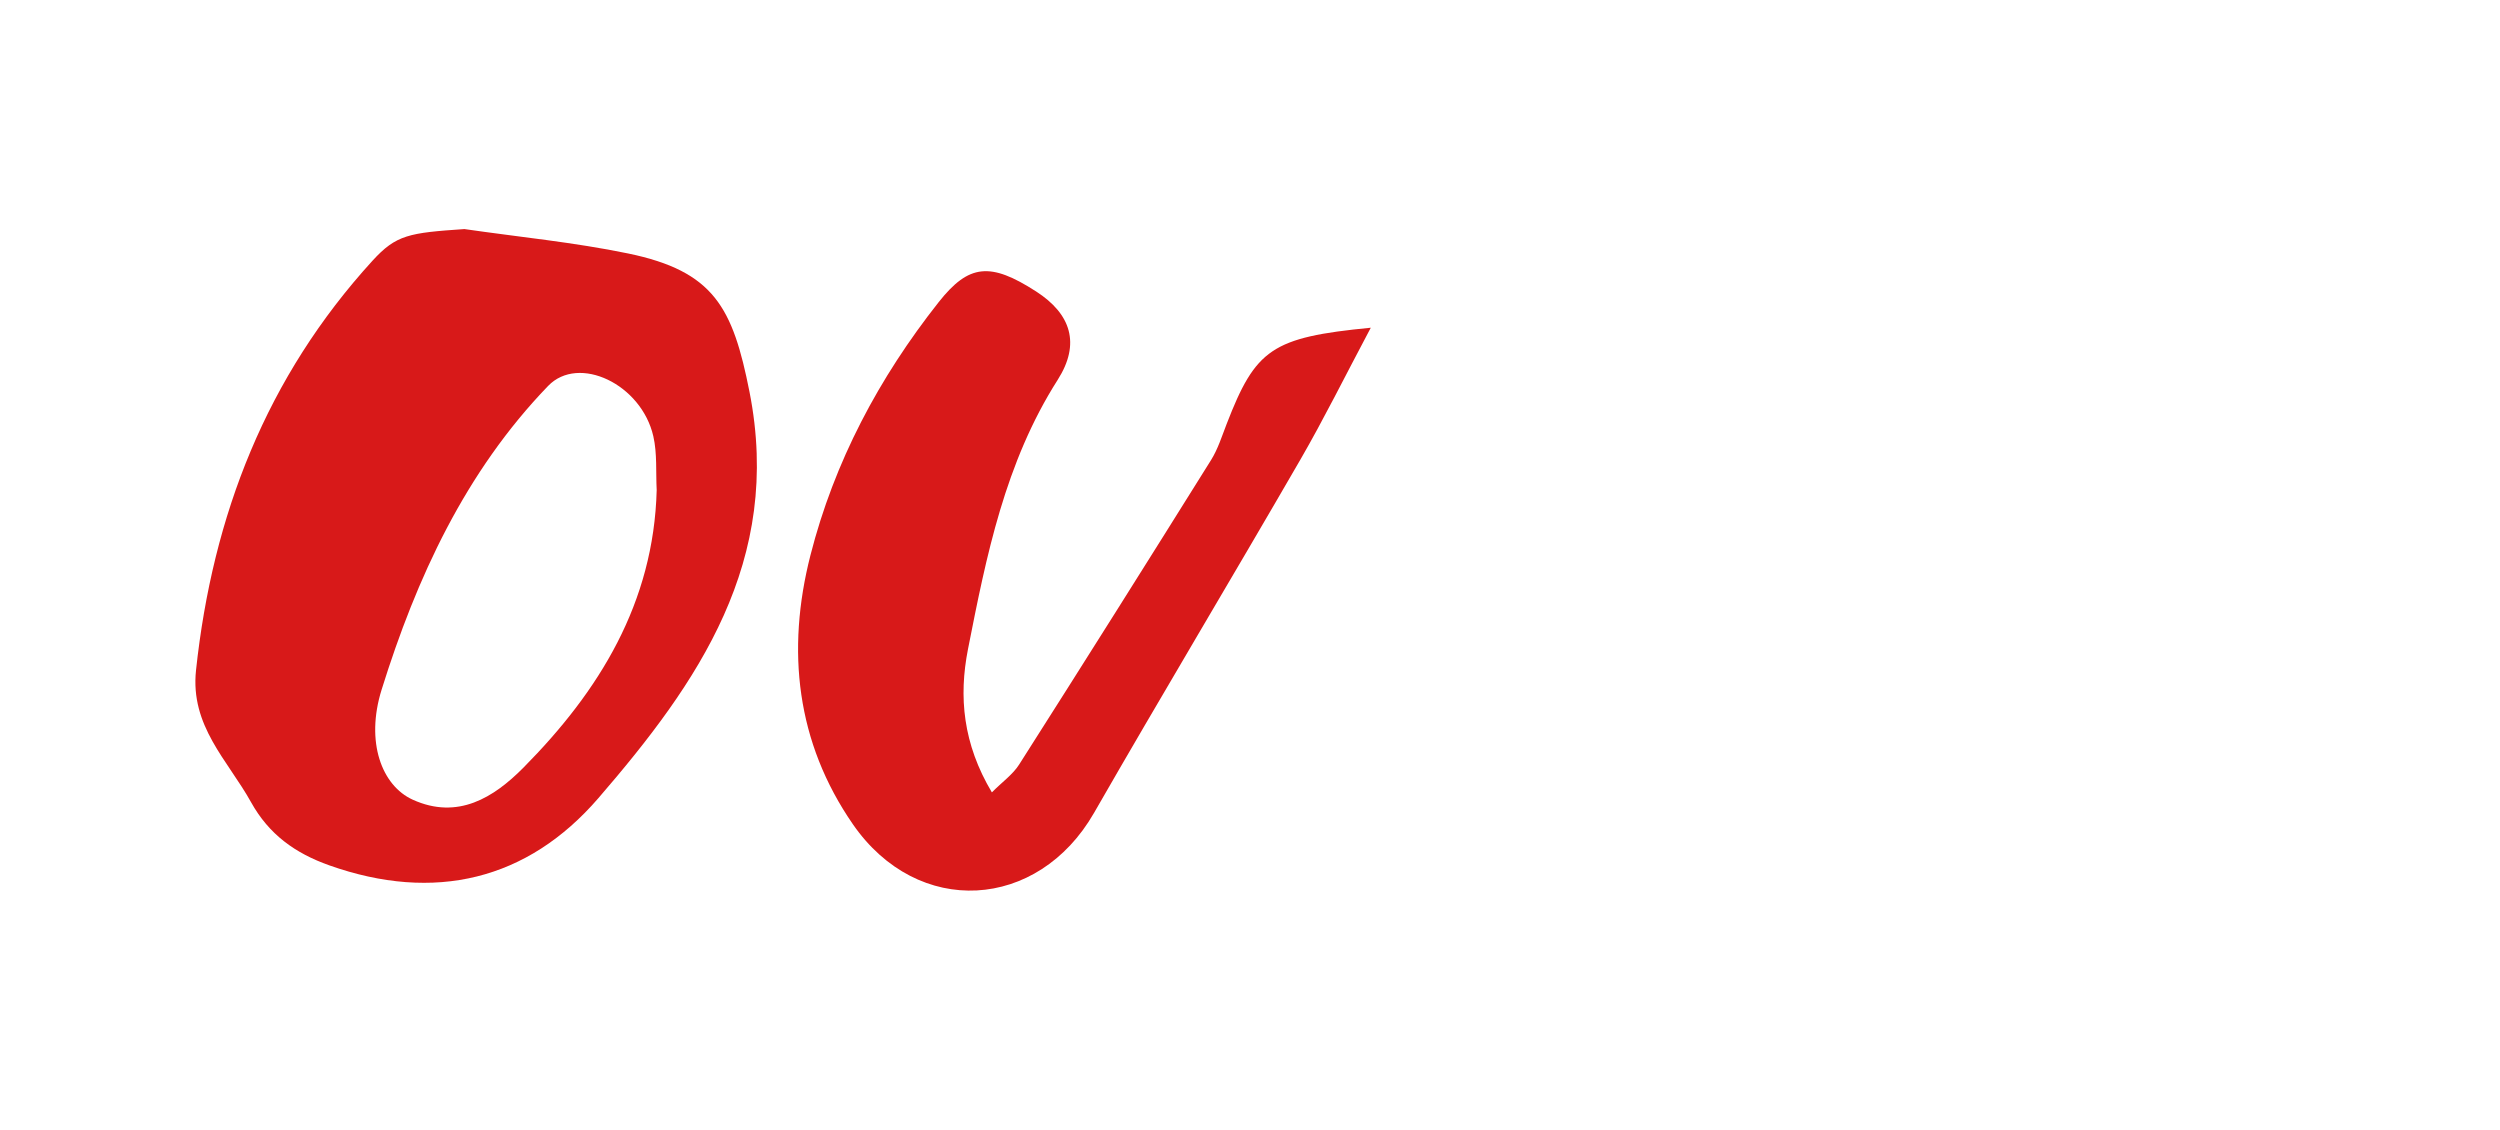 <svg xmlns="http://www.w3.org/2000/svg" xmlns:xlink="http://www.w3.org/1999/xlink" width="252.915" height="114.35" viewBox="0 0 252.915 114.35"><defs><path id="T_1_" d="M158.52 90.5c-2.64-.855-4.29-2.46-3.522-5.514.404-1.606.71-3.275 1.385-4.77 5.2-11.514 10.47-22.994 15.754-34.47.75-1.627 1.683-3.17 2.963-5.556-3.08-.215-5.488-.702-7.83-.484-5.66.527-9.86-2.536-14.148-5.358-2.79-1.837-2.93-4.733-2.03-7.612.866-2.766 2.944-3.374 5.812-3.462 21.684-.67 43.185 2.15 64.777 3.153 4.99.232 9.97.63 14.958.875 4.116.2 7.98 5 7.77 9.773-.144 3.287-3.218 5.51-7.552 5.507-14.272-.007-28.55.16-42.817-.082-5.21-.088-7.88 1.667-9.986 6.69-4.747 11.334-10.475 22.254-15.716 33.384l-3.26 8.245-6.56-.32z"/></defs><clipPath id="a"><use xlink:href="#a" overflow="visible"/></clipPath><path class="animate-me animate-me--3" clip-path="url(#a)" stroke="#D81919" stroke-linecap="round" stroke-width="27" stroke-miterlimit="10" fill="none" d="M147.637 25.434l35.675 2 63 6.41"/><path class="animate-me animate-me--4" clip-path="url(#a)" stroke="#D81919" stroke-linecap="round" stroke-width="27" stroke-miterlimit="10" fill="none" d="M194.98 14.51L176.31 58.767l-21.666 36.076"/><defs><path id="b" d="M138.678 33.153c-2.647 4.98-4.76 9.26-7.144 13.38-6.903 11.934-13.994 23.758-20.86 35.712-5.674 9.88-17.824 10.64-24.39 1.142-5.722-8.28-6.753-17.58-4.296-27.21 2.417-9.473 6.932-17.96 12.982-25.62 3.054-3.863 5.23-4.047 9.848-1.072 3.537 2.28 4.51 5.29 2.187 8.938-5.322 8.354-7.215 17.792-9.076 27.243-.95 4.824-.516 9.574 2.415 14.495 1.066-1.07 2.12-1.81 2.758-2.815 6.518-10.238 12.985-20.51 19.415-30.804.694-1.11 1.098-2.412 1.577-3.648 2.938-7.582 4.552-8.766 14.583-9.74z"/></defs><clipPath id="c"><use xlink:href="#b" overflow="visible"/></clipPath><path class="animate-me animate-me--2" clip-path="url(#c)" clip-rule="evenodd" stroke-linecap="round" stroke="#D81919" stroke-width="21" stroke-miterlimit="10" fill="none" d="M109.708 23.174L89.812 58.767l2 21.41 9.834 4.333 8.062-9.167 26.77-47.91"/><defs><path id="d" d="M46.985 23.174c5.523.803 11.102 1.34 16.557 2.468 8.692 1.8 10.596 5.475 12.28 13.99 3.386 17.136-5.218 29.452-15.284 41.11-7.172 8.31-16.585 10.57-27.214 6.805-3.465-1.228-6.116-3.133-7.924-6.388-2.362-4.25-6.174-7.71-5.568-13.363 1.68-15.688 7.14-29.68 17.85-41.417 2.41-2.64 3.707-2.82 9.303-3.206zm19.45 26.406c-.097-1.818.06-3.695-.34-5.444-1.2-5.267-7.55-8.302-10.646-5.092-8.386 8.698-13.312 19.415-16.844 30.733-1.65 5.29.02 9.703 3.147 11.123 4.565 2.072 8.21-.223 11.195-3.234 7.686-7.76 13.188-16.676 13.488-28.086z"/></defs><clipPath id="e"><use xlink:href="#d" overflow="visible"/></clipPath><path class="animate-me animate-me--1" clip-path="url(#e)" clip-rule="evenodd" stroke-linecap="round" stroke="#D81919" stroke-width="24" stroke-miterlimit="10" fill="none" d="M51.062 27.843l-8.25 9.667-7.333 10.166-5.668 17.167 4 18.166 11.834 5 15-5.417 10.166-16.208 1.5-19.688-4.5-12.354-11.166-4-8.334 2.834"/></svg>